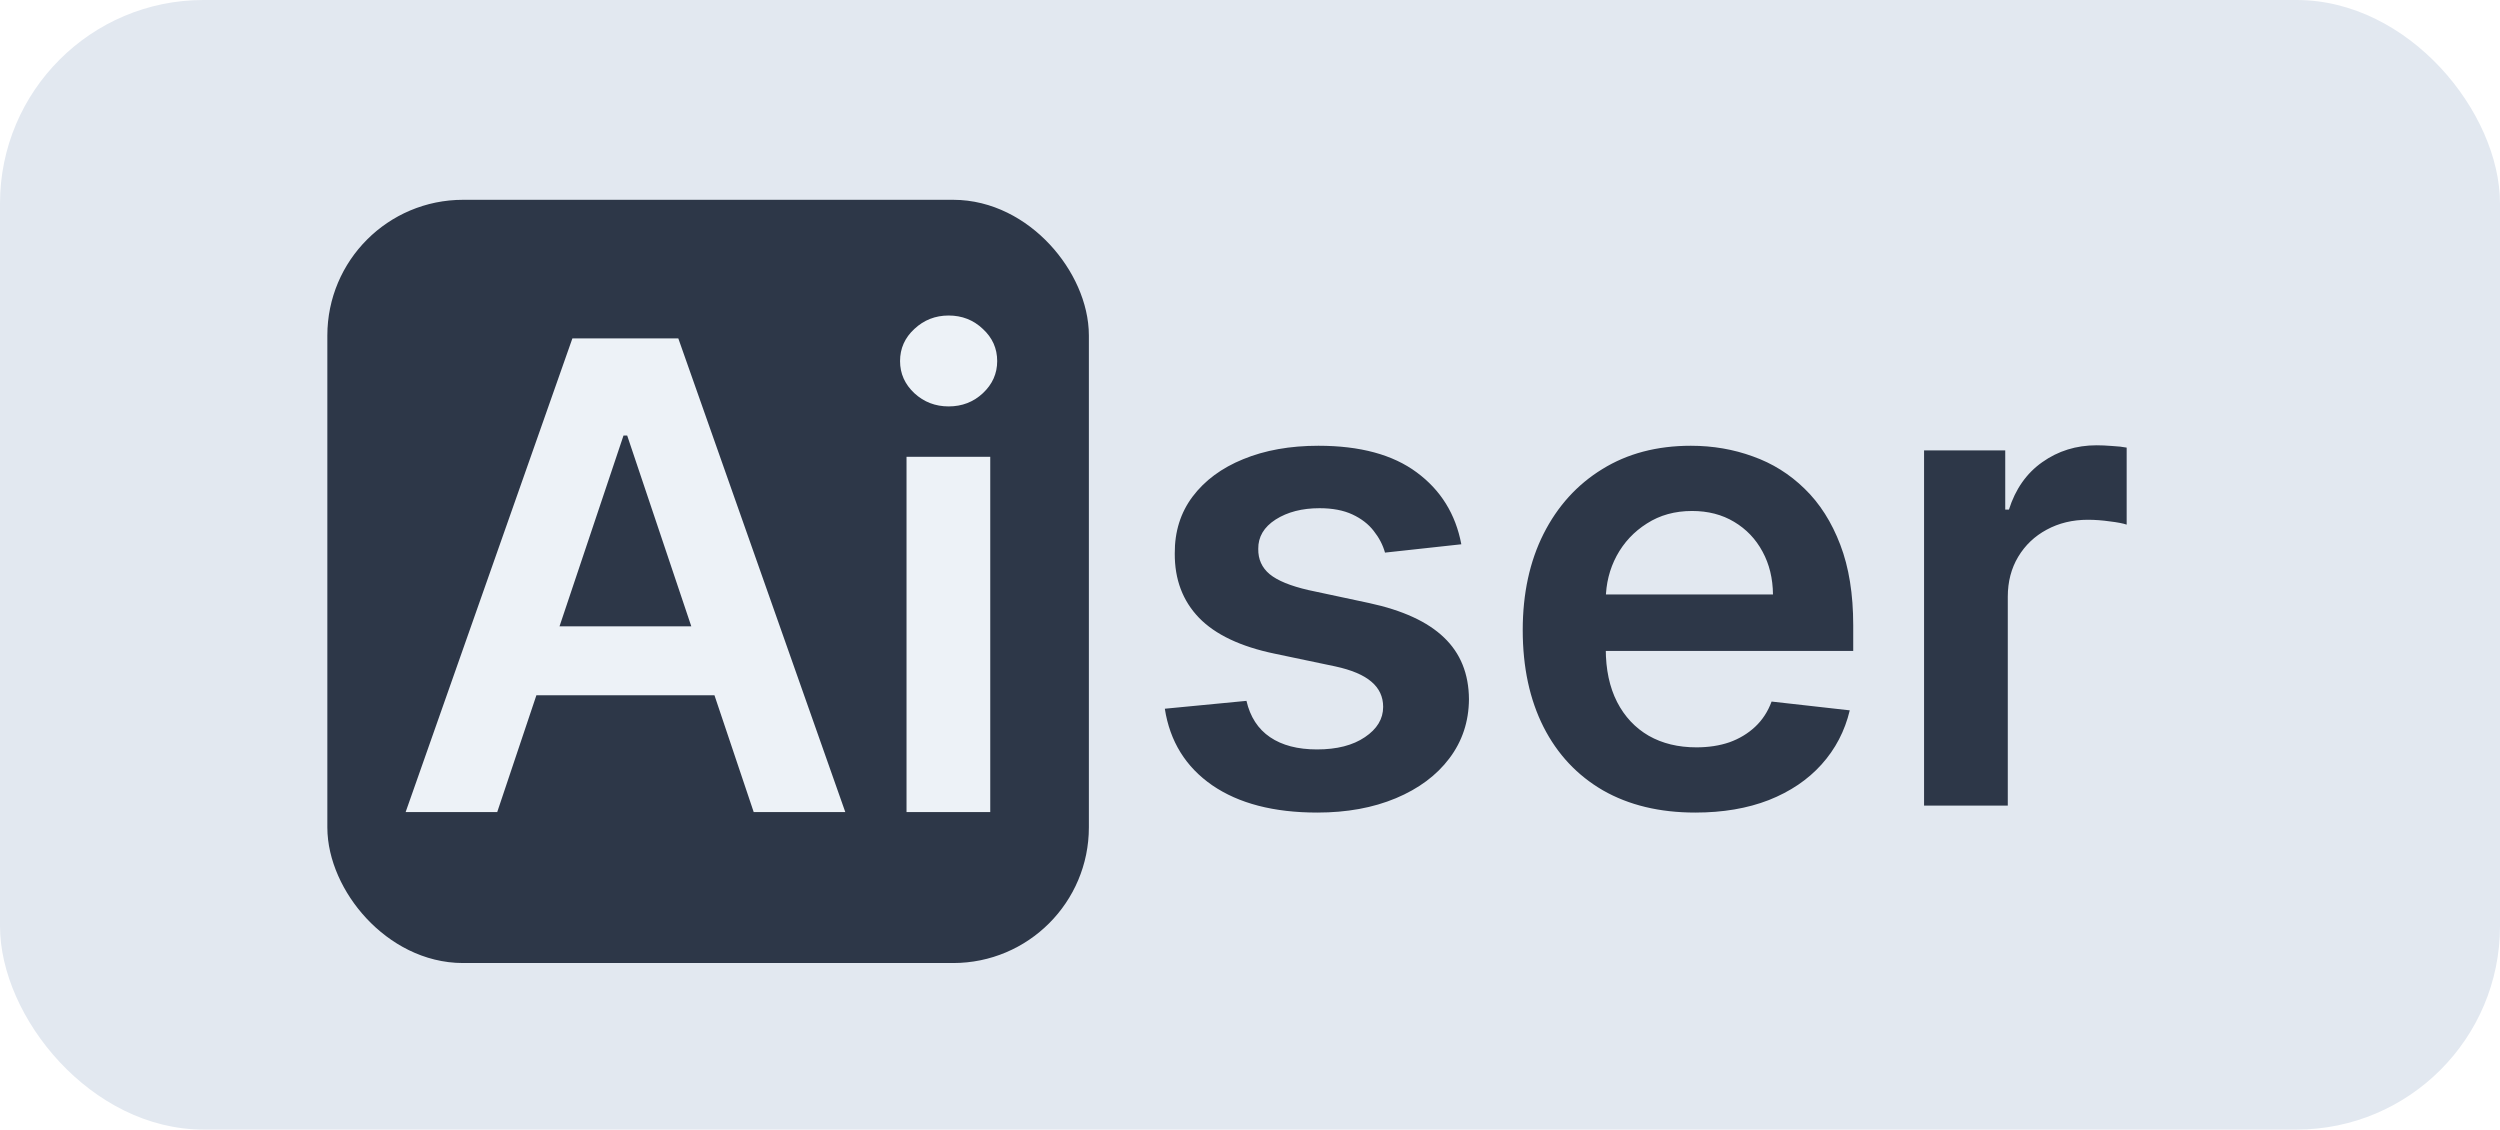<svg width="1474" height="666" viewBox="0 0 1474 666" fill="none" xmlns="http://www.w3.org/2000/svg">
<g clip-path="url(#clip0_4103_1494)">
<rect width="1474" height="666" rx="120" fill="#E2E8F0"/>
<path d="M861.597 320.909L816.597 325.818C815.324 321.273 813.097 317 809.915 313C806.824 309 802.642 305.773 797.369 303.318C792.097 300.864 785.642 299.636 778.006 299.636C767.733 299.636 759.097 301.864 752.097 306.318C745.188 310.773 741.778 316.545 741.869 323.636C741.778 329.727 744.006 334.682 748.551 338.5C753.188 342.318 760.824 345.455 771.46 347.909L807.188 355.545C827.006 359.818 841.733 366.591 851.369 375.864C861.097 385.136 866.006 397.273 866.097 412.273C866.006 425.455 862.142 437.091 854.506 447.182C846.96 457.182 836.46 465 823.006 470.636C809.551 476.273 794.097 479.091 776.642 479.091C751.006 479.091 730.369 473.727 714.733 463C699.097 452.182 689.778 437.136 686.778 417.864L734.915 413.227C737.097 422.682 741.733 429.818 748.824 434.636C755.915 439.455 765.142 441.864 776.506 441.864C788.233 441.864 797.642 439.455 804.733 434.636C811.915 429.818 815.506 423.864 815.506 416.773C815.506 410.773 813.188 405.818 808.551 401.909C804.006 398 796.915 395 787.278 392.909L751.551 385.409C731.46 381.227 716.597 374.182 706.96 364.273C697.324 354.273 692.551 341.636 692.642 326.364C692.551 313.455 696.051 302.273 703.142 292.818C710.324 283.273 720.278 275.909 733.006 270.727C745.824 265.455 760.597 262.818 777.324 262.818C801.869 262.818 821.188 268.045 835.278 278.5C849.46 288.955 858.233 303.091 861.597 320.909ZM999.528 479.091C978.528 479.091 960.392 474.727 945.119 466C929.938 457.182 918.256 444.727 910.074 428.636C901.892 412.455 897.801 393.409 897.801 371.5C897.801 349.955 901.892 331.045 910.074 314.773C918.347 298.409 929.892 285.682 944.71 276.591C959.528 267.409 976.938 262.818 996.938 262.818C1009.85 262.818 1022.03 264.909 1033.48 269.091C1045.03 273.182 1055.21 279.545 1064.03 288.182C1072.94 296.818 1079.94 307.818 1085.03 321.182C1090.12 334.455 1092.66 350.273 1092.66 368.636V383.773H920.983V350.5H1045.35C1045.26 341.045 1043.21 332.636 1039.21 325.273C1035.21 317.818 1029.62 311.955 1022.44 307.682C1015.35 303.409 1007.07 301.273 997.619 301.273C987.528 301.273 978.665 303.727 971.028 308.636C963.392 313.455 957.438 319.818 953.165 327.727C948.983 335.545 946.847 344.136 946.756 353.5V382.545C946.756 394.727 948.983 405.182 953.438 413.909C957.892 422.545 964.119 429.182 972.119 433.818C980.119 438.364 989.483 440.636 1000.21 440.636C1007.39 440.636 1013.89 439.636 1019.71 437.636C1025.53 435.545 1030.57 432.5 1034.85 428.5C1039.12 424.5 1042.35 419.545 1044.53 413.636L1090.62 418.818C1087.71 431 1082.16 441.636 1073.98 450.727C1065.89 459.727 1055.53 466.727 1042.89 471.727C1030.26 476.636 1015.8 479.091 999.528 479.091ZM1134.43 475V265.545H1182.29V300.455H1184.47C1188.29 288.364 1194.84 279.045 1204.11 272.5C1213.47 265.864 1224.15 262.545 1236.15 262.545C1238.88 262.545 1241.93 262.682 1245.29 262.955C1248.74 263.136 1251.61 263.455 1253.88 263.909V309.318C1251.79 308.591 1248.47 307.955 1243.93 307.409C1239.47 306.773 1235.15 306.455 1230.97 306.455C1221.97 306.455 1213.88 308.409 1206.7 312.318C1199.61 316.136 1194.02 321.455 1189.93 328.273C1185.84 335.091 1183.79 342.955 1183.79 351.864V475H1134.43Z" fill="#2D3748"/>
<g filter="url(#filter0_d_4103_1494)">
<rect x="209" y="129.804" width="417" height="418" rx="64" fill="#2D3748"/>
<rect x="209" y="129.804" width="417" height="418" rx="64" stroke="#2D3748" stroke-width="32" stroke-linejoin="round"/>
<path d="M293.159 474.804H239.159L337.477 195.531H399.932L498.386 474.804H444.386L369.795 252.804H367.614L293.159 474.804ZM294.932 365.304H442.205V405.94H294.932V365.304ZM534.489 474.804V265.349H583.852V474.804H534.489ZM559.307 235.622C551.489 235.622 544.761 233.031 539.125 227.849C533.489 222.576 530.67 216.258 530.67 208.895C530.67 201.44 533.489 195.122 539.125 189.94C544.761 184.667 551.489 182.031 559.307 182.031C567.216 182.031 573.943 184.667 579.489 189.94C585.125 195.122 587.943 201.44 587.943 208.895C587.943 216.258 585.125 222.576 579.489 227.849C573.943 233.031 567.216 235.622 559.307 235.622Z" fill="#EDF2F7"/>
</g>
</g>
<defs>
<filter id="filter0_d_4103_1494" x="189" y="113.804" width="457" height="458" filterUnits="userSpaceOnUse" color-interpolation-filters="sRGB">
<feFlood flood-opacity="0" result="BackgroundImageFix"/>
<feColorMatrix in="SourceAlpha" type="matrix" values="0 0 0 0 0 0 0 0 0 0 0 0 0 0 0 0 0 0 127 0" result="hardAlpha"/>
<feOffset dy="4"/>
<feGaussianBlur stdDeviation="2"/>
<feComposite in2="hardAlpha" operator="out"/>
<feColorMatrix type="matrix" values="0 0 0 0 0 0 0 0 0 0 0 0 0 0 0 0 0 0 0.25 0"/>
<feBlend mode="normal" in2="BackgroundImageFix" result="effect1_dropShadow_4103_1494"/>
<feBlend mode="normal" in="SourceGraphic" in2="effect1_dropShadow_4103_1494" result="shape"/>
</filter>
<clipPath id="clip0_4103_1494">
<rect width="1474" height="666" rx="120" fill="white"/>
</clipPath>
</defs>
</svg>
